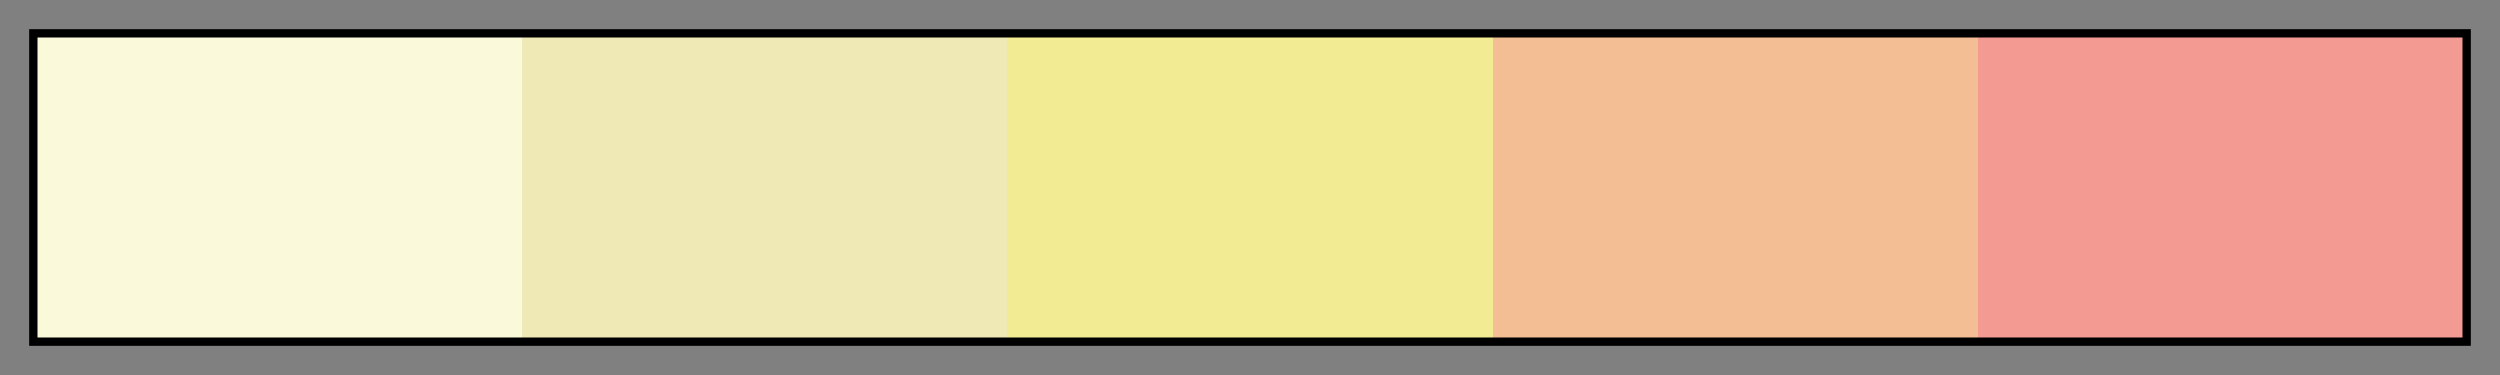 <svg height="45" viewBox="0 0 300 45" width="300" xmlns="http://www.w3.org/2000/svg" xmlns:xlink="http://www.w3.org/1999/xlink"><rect x="0" y="0" width="300" height="45" fill="#808080" stroke="none"/><linearGradient id="a" gradientUnits="objectBoundingBox" spreadMethod="pad" x1="0%" x2="100%" y1="0%" y2="0%"><stop offset="0" stop-color="#faf9da"/><stop offset=".2" stop-color="#faf9da"/><stop offset=".2" stop-color="#eee9b5"/><stop offset=".4" stop-color="#eee9b5"/><stop offset=".4" stop-color="#f3eb93"/><stop offset=".6" stop-color="#f3eb93"/><stop offset=".6" stop-color="#f3be93"/><stop offset=".8" stop-color="#f3be93"/><stop offset=".8" stop-color="#f39b93"/><stop offset="1" stop-color="#f39b93"/></linearGradient><path d="m4 4h292v37h-292z" fill="url(#a)" stroke="#000"/></svg>